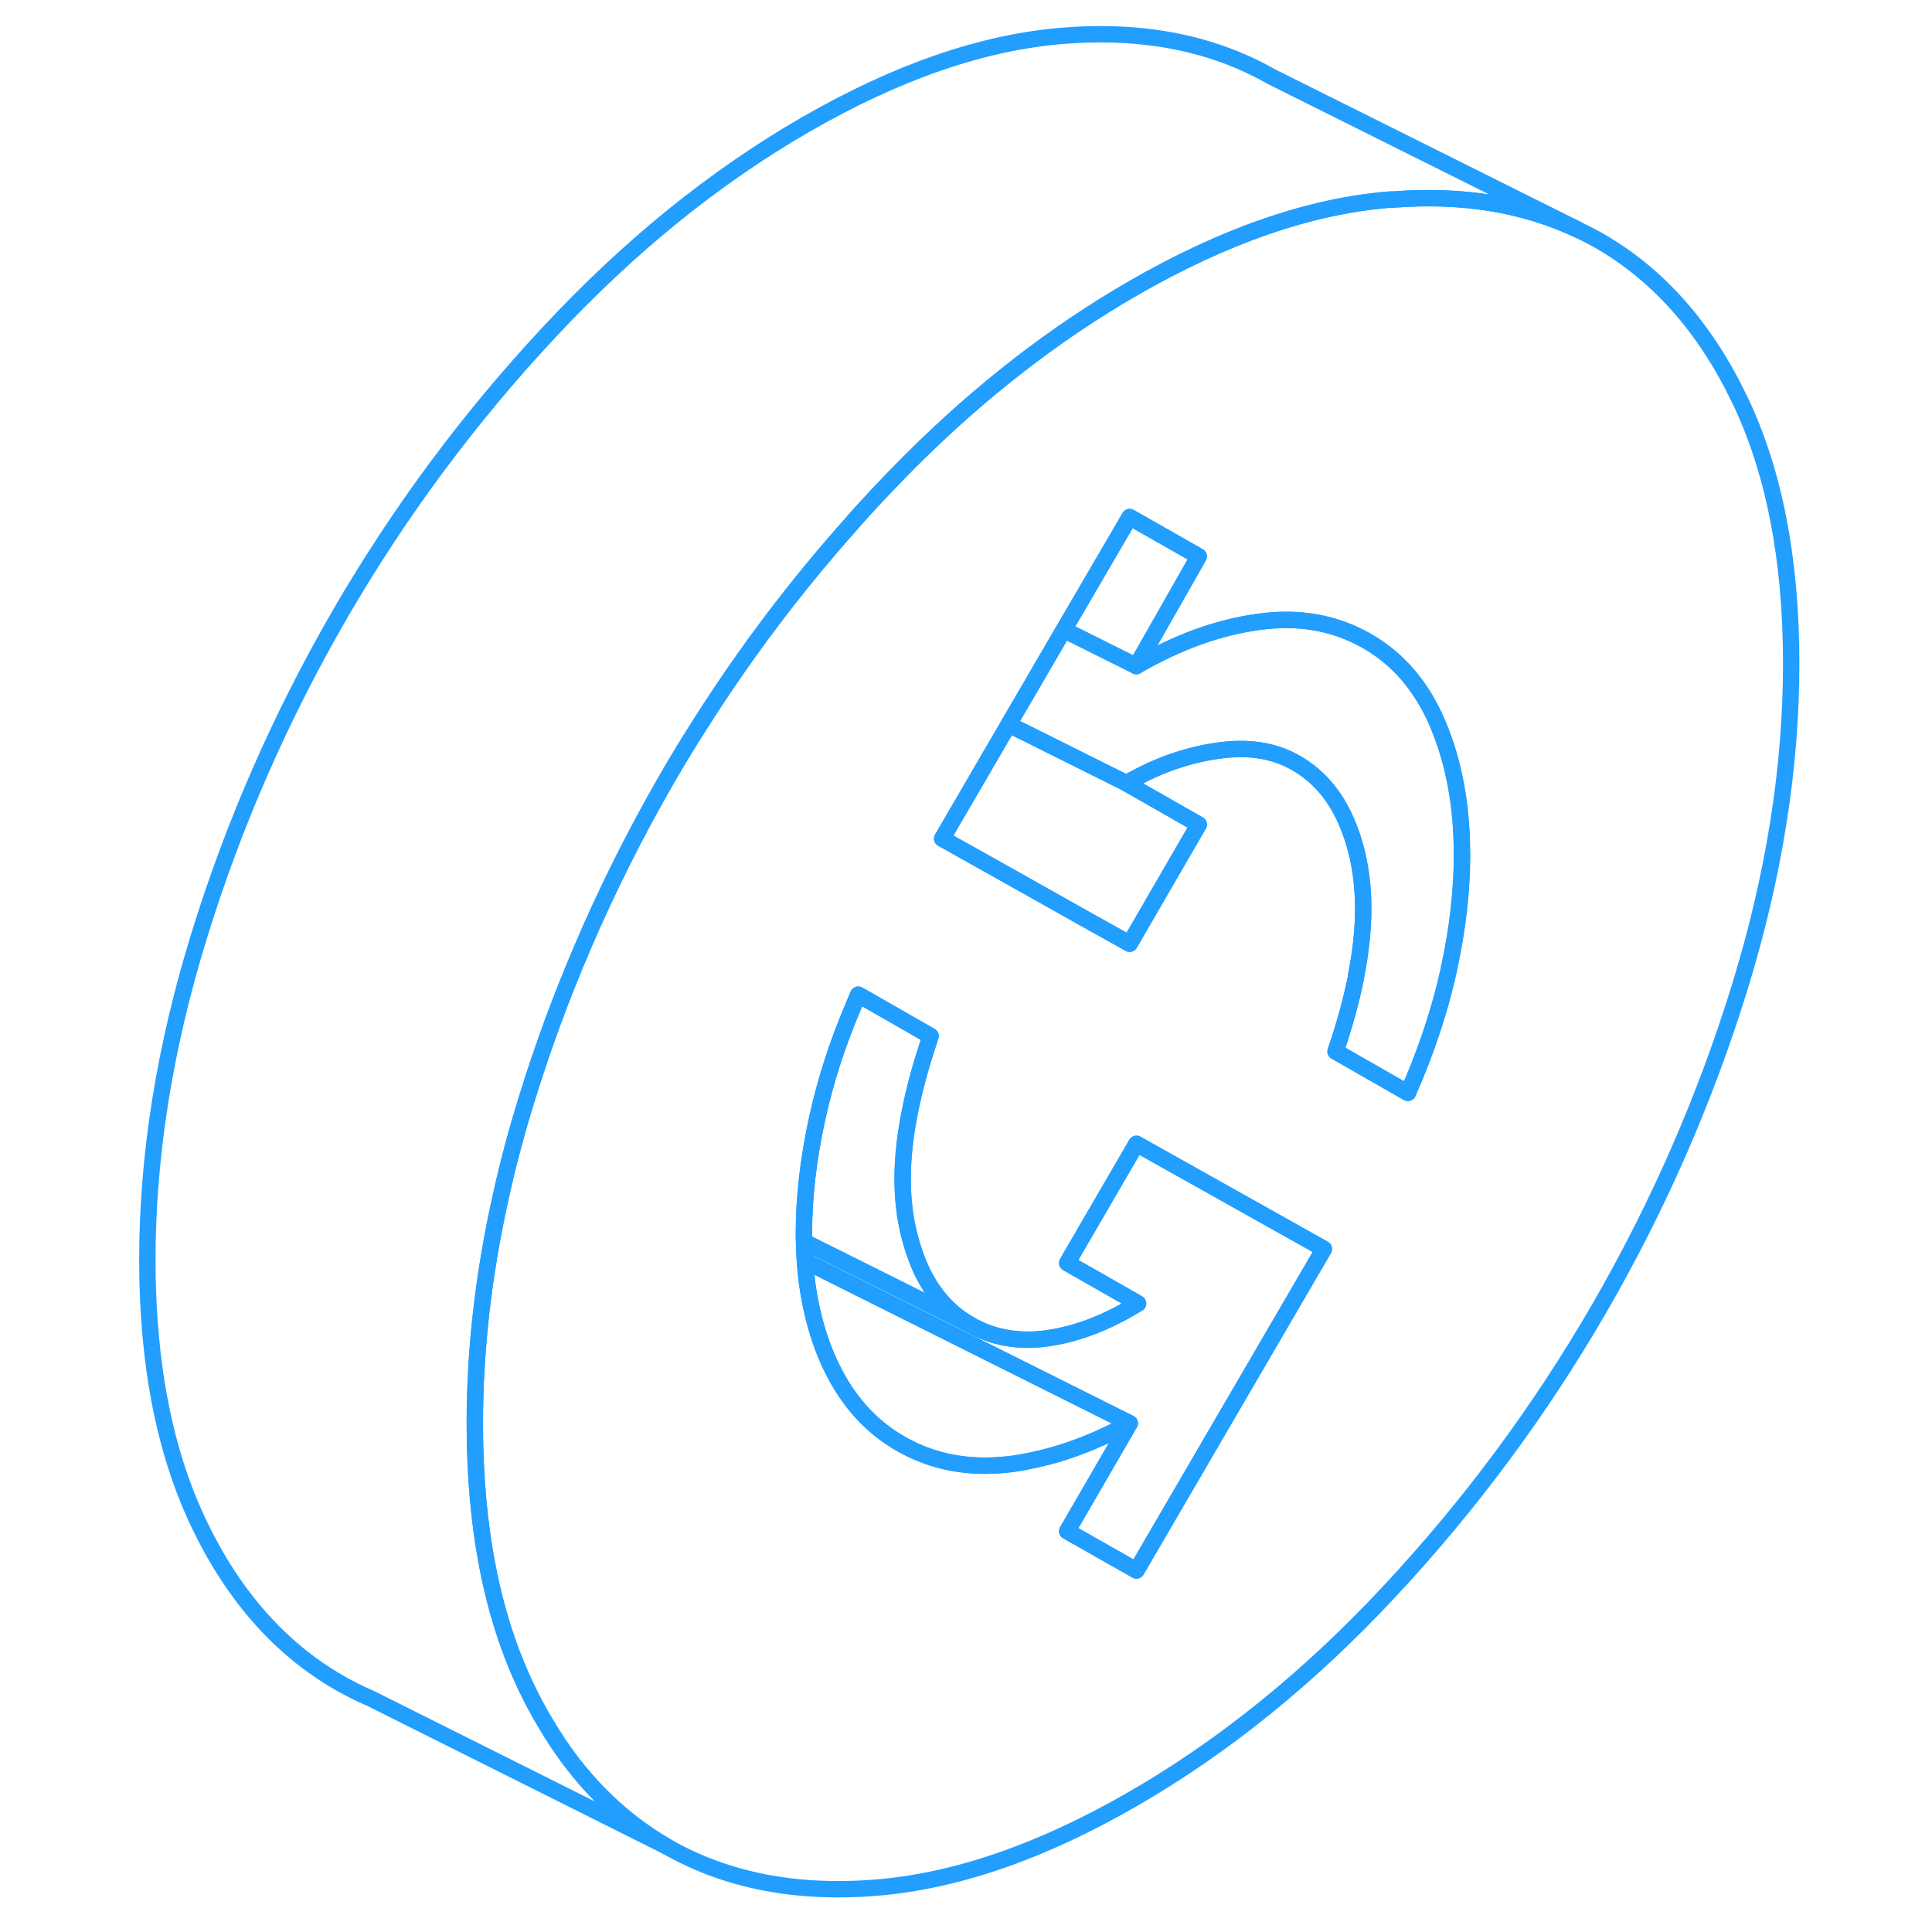 <svg width="48" height="48" viewBox="0 0 105 118" fill="none" xmlns="http://www.w3.org/2000/svg" stroke-width="1px" stroke-linecap="round" stroke-linejoin="round"><path d="M99.74 24.38C97.63 19.98 94.76 16.76 91.15 14.69C90.88 14.54 90.61 14.39 90.34 14.26L89.85 14.02C86.57 12.48 82.82 11.86 78.57 12.19C78.51 12.19 78.44 12.19 78.38 12.19C73.49 12.59 68.27 14.4 62.7 17.61C57.9 20.38 53.35 23.91 49.05 28.21C48.37 28.89 47.7 29.59 47.03 30.3C46.52 30.85 46.01 31.4 45.52 31.97C42.12 35.78 39.05 39.84 36.31 44.16C35.6 45.26 34.92 46.38 34.26 47.52C32.32 50.88 30.59 54.33 29.08 57.86C27.78 60.89 26.64 63.98 25.67 67.13C25.05 69.13 24.52 71.1 24.09 73.07C23.03 77.81 22.5 82.44 22.5 86.95C22.5 93.33 23.56 98.72 25.67 103.11C26.04 103.88 26.43 104.61 26.85 105.3C28.8 108.6 31.28 111.09 34.26 112.8C37.88 114.86 42.14 115.69 47.03 115.29C51.92 114.89 57.14 113.08 62.7 109.87C68.27 106.66 73.49 102.43 78.38 97.18C83.27 91.94 87.53 86.2 91.15 79.96C94.76 73.72 97.63 67.18 99.74 60.35C101.85 53.52 102.9 46.91 102.9 40.53C102.9 34.15 101.85 28.76 99.74 24.37V24.38ZM62.91 95.92L58.68 93.52L62.5 86.93C60.43 88.06 58.39 88.83 56.41 89.22C55.96 89.32 55.51 89.39 55.07 89.44C52.65 89.71 50.48 89.3 48.53 88.19C46.71 87.15 45.3 85.6 44.3 83.53C44.23 83.4 44.17 83.27 44.11 83.13C43.3 81.31 42.82 79.27 42.66 77.01C42.63 76.62 42.61 76.24 42.61 75.84C42.6 75.67 42.6 75.51 42.6 75.35C42.6 73.13 42.87 70.78 43.41 68.32C43.9 66.06 44.64 63.75 45.65 61.39C45.73 61.18 45.83 60.96 45.92 60.75L50.34 63.28C50.27 63.49 50.2 63.7 50.13 63.91C49.7 65.23 49.35 66.53 49.09 67.81C48.79 69.29 48.63 70.68 48.63 71.99C48.63 73.21 48.76 74.35 49.03 75.42C49.2 76.1 49.42 76.76 49.69 77.38C50.39 78.97 51.42 80.15 52.76 80.91C54.16 81.71 55.75 81.99 57.53 81.73C59.3 81.47 61.13 80.77 63.01 79.61L58.68 77.14L62.91 69.86L69.1 73.33L74.36 76.28L62.91 95.92ZM82 59.18C81.46 61.65 80.63 64.17 79.49 66.75L75.07 64.22C75.6 62.68 76.02 61.17 76.32 59.69C76.32 59.67 76.32 59.65 76.32 59.63C76.61 58.17 76.76 56.8 76.76 55.51C76.76 53.51 76.41 51.72 75.71 50.12C75.01 48.53 73.98 47.35 72.64 46.59C71.3 45.82 69.7 45.58 67.82 45.86C65.94 46.13 64.1 46.79 62.29 47.84L66.71 50.36L62.49 57.64L59.75 56.11L55.27 53.59L51.04 51.22L55.1 44.25L56.37 42.08L58.47 38.47L61.15 33.88L62.49 31.58L66.71 33.98L62.9 40.68C65.44 39.21 67.94 38.31 70.38 37.98C72.83 37.64 75.02 38.03 76.97 39.14C78.91 40.24 80.37 41.96 81.34 44.28C82.31 46.6 82.79 49.22 82.79 52.15C82.79 54.38 82.53 56.72 81.99 59.18H82Z" stroke="#229EFF" stroke-linejoin="round"/><path d="M62.5 86.93C60.43 88.06 58.39 88.83 56.41 89.22C55.96 89.32 55.51 89.39 55.07 89.44C52.65 89.71 50.48 89.3 48.53 88.19C46.71 87.15 45.3 85.6 44.3 83.53C44.23 83.4 44.17 83.27 44.11 83.13C43.3 81.31 42.82 79.27 42.66 77.01L46.88 79.12L59.82 85.59L62.5 86.93Z" stroke="#229EFF" stroke-linejoin="round"/><path d="M82.8 52.15C82.8 54.38 82.54 56.72 82 59.18C81.46 61.65 80.63 64.17 79.49 66.75L75.07 64.22C75.6 62.68 76.02 61.17 76.32 59.69C76.32 59.67 76.32 59.65 76.32 59.63C76.61 58.17 76.76 56.8 76.76 55.51C76.76 53.51 76.41 51.72 75.71 50.12C75.01 48.53 73.98 47.35 72.64 46.59C71.3 45.82 69.7 45.58 67.82 45.86C65.94 46.13 64.1 46.79 62.29 47.84L62.26 47.82L56.75 45.07L55.1 44.25L56.37 42.08L58.47 38.47L62.74 40.6L62.9 40.68C65.44 39.21 67.94 38.31 70.38 37.98C72.83 37.64 75.02 38.03 76.97 39.14C78.91 40.24 80.37 41.96 81.34 44.28C82.31 46.6 82.79 49.22 82.79 52.15H82.8Z" stroke="#229EFF" stroke-linejoin="round"/><path d="M74.36 76.28L62.91 95.92L58.68 93.52L62.5 86.93L59.82 85.59L46.88 79.12L42.66 77.01C42.63 76.62 42.61 76.24 42.61 75.84L47.4 78.23L52.76 80.91C54.16 81.71 55.75 81.99 57.53 81.73C59.3 81.47 61.13 80.77 63.01 79.61L58.68 77.14L62.91 69.86L69.1 73.33L74.36 76.28Z" stroke="#229EFF" stroke-linejoin="round"/><path d="M52.76 80.91L47.4 78.23L42.61 75.84C42.6 75.67 42.6 75.51 42.6 75.35C42.6 73.13 42.87 70.78 43.41 68.32C43.9 66.06 44.64 63.75 45.65 61.39C45.73 61.18 45.83 60.96 45.92 60.75L50.34 63.28C50.27 63.49 50.2 63.7 50.13 63.91C49.7 65.23 49.35 66.53 49.09 67.81C48.79 69.29 48.63 70.68 48.63 71.99C48.63 73.21 48.76 74.35 49.03 75.42C49.2 76.1 49.42 76.76 49.69 77.38C50.39 78.97 51.42 80.15 52.76 80.91Z" stroke="#229EFF" stroke-linejoin="round"/><path d="M66.72 33.98L62.91 40.68L62.75 40.6L58.48 38.47L61.16 33.88L62.5 31.58L66.72 33.98Z" stroke="#229EFF" stroke-linejoin="round"/><path d="M66.72 50.36L62.5 57.64L59.76 56.11L55.28 53.59L51.05 51.22L55.11 44.25L56.76 45.07L62.27 47.82L62.3 47.84L66.72 50.36Z" stroke="#229EFF" stroke-linejoin="round"/><path d="M89.85 14.02C86.57 12.48 82.82 11.86 78.57 12.19C78.51 12.19 78.44 12.19 78.38 12.19C73.49 12.59 68.27 14.4 62.7 17.61C57.9 20.38 53.35 23.91 49.05 28.21C48.37 28.89 47.7 29.59 47.03 30.3C46.52 30.85 46.01 31.4 45.52 31.97C42.12 35.78 39.05 39.84 36.31 44.16C35.6 45.26 34.92 46.38 34.26 47.52C32.32 50.88 30.59 54.33 29.08 57.86C27.78 60.89 26.64 63.98 25.67 67.13C25.05 69.13 24.52 71.1 24.09 73.07C23.03 77.81 22.5 82.44 22.5 86.95C22.5 93.33 23.56 98.72 25.67 103.11C26.04 103.88 26.43 104.61 26.85 105.3C28.8 108.6 31.28 111.09 34.26 112.8L16.07 103.7L16.01 103.68C15.41 103.42 14.83 103.12 14.26 102.8C10.65 100.73 7.78 97.51 5.67 93.11C3.56 88.72 2.5 83.33 2.5 76.95C2.5 70.57 3.56 63.96 5.67 57.13C7.78 50.3 10.65 43.76 14.26 37.52C17.88 31.28 22.14 25.54 27.03 20.3C31.92 15.05 37.14 10.82 42.7 7.61C48.27 4.4 53.49 2.59 58.38 2.19C63.27 1.79 67.53 2.62 71.15 4.68L89.85 14.01V14.02Z" stroke="#229EFF" stroke-linejoin="round"/></svg>